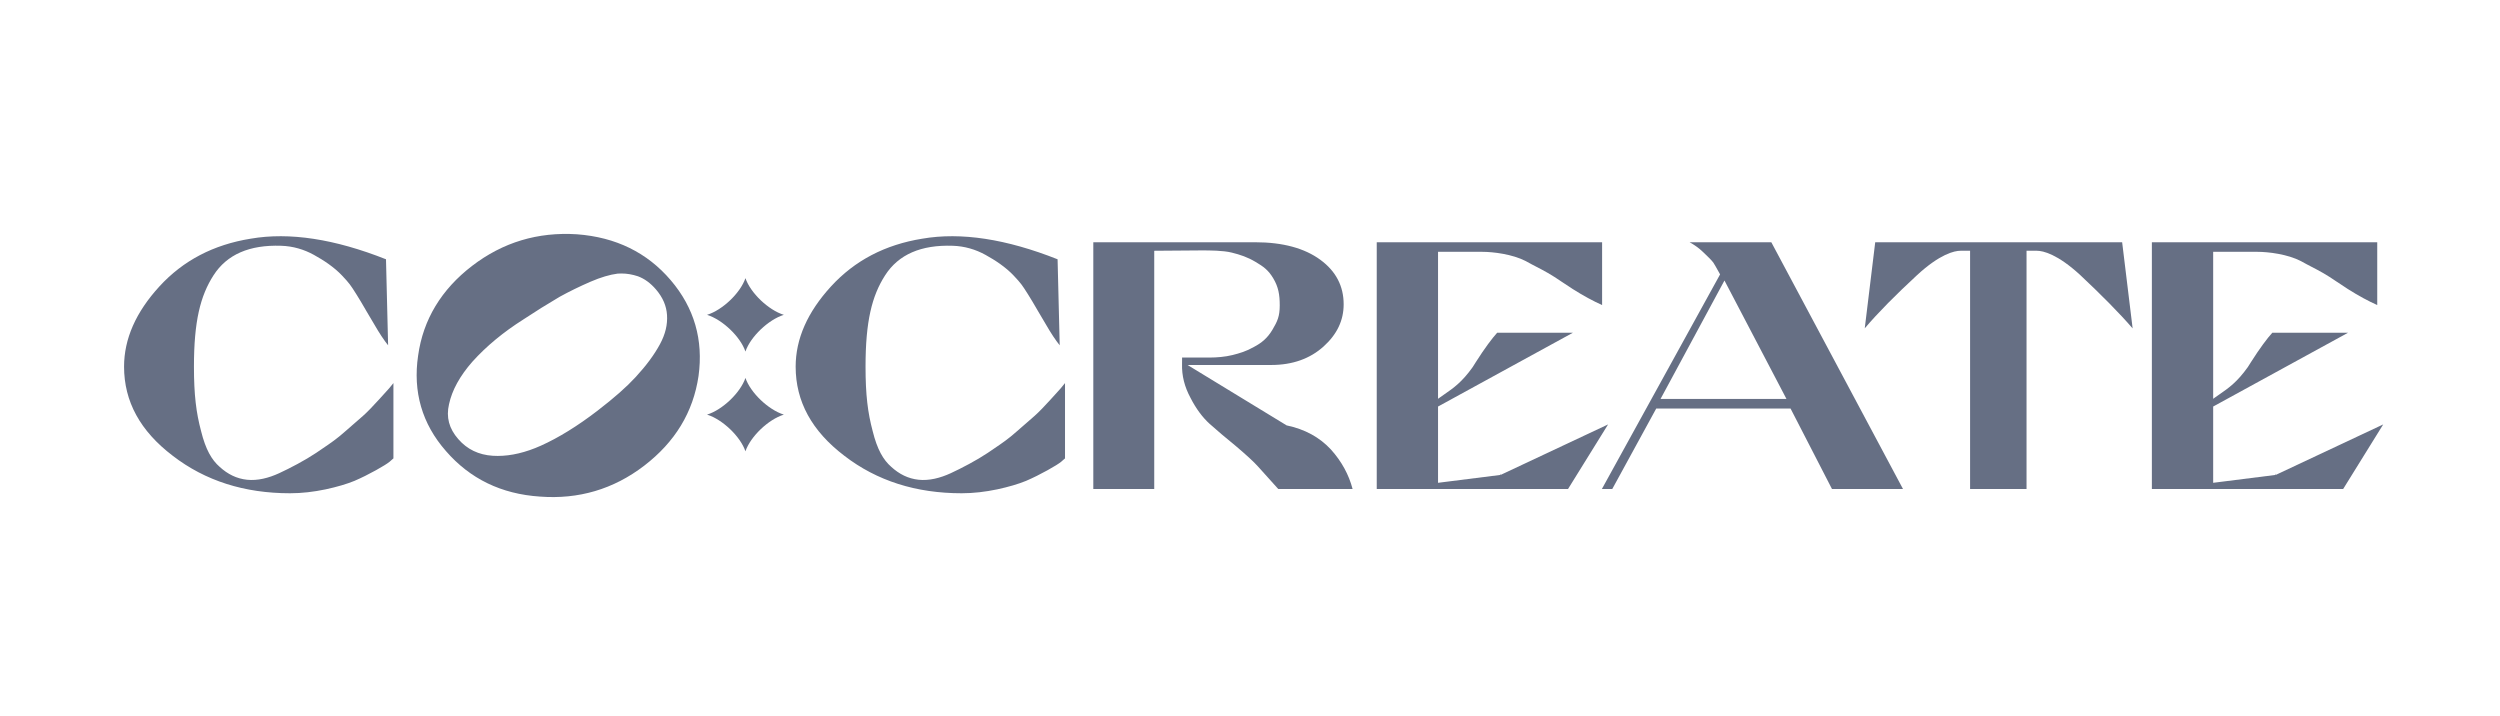<svg width="171" height="49" viewBox="0 0 171 49" fill="none" xmlns="http://www.w3.org/2000/svg">
<path d="M21.627 30.976L21.628 30.975C21.788 30.865 21.937 30.764 22.08 30.667C22.599 30.316 23.041 30.017 23.603 29.515C23.855 29.289 24.076 29.1 24.279 28.926C24.668 28.593 24.991 28.317 25.344 27.947C25.765 27.507 26.107 27.127 26.394 26.808C26.474 26.719 26.549 26.635 26.622 26.556L26.623 26.554L26.625 26.552L26.91 26.203V31.355C26.886 31.376 26.859 31.399 26.828 31.425C26.822 31.43 26.816 31.435 26.81 31.44C26.759 31.483 26.701 31.532 26.636 31.594C26.489 31.71 26.19 31.901 25.709 32.167C25.227 32.434 24.746 32.676 24.239 32.894C23.711 33.11 23.055 33.303 22.268 33.473C21.458 33.642 20.649 33.739 19.841 33.739C16.723 33.739 14.042 32.891 11.817 31.176L11.816 31.175C9.591 29.484 8.486 27.462 8.486 25.081C8.486 23.183 9.29 21.352 10.91 19.585C12.527 17.823 14.598 16.736 17.153 16.325L17.155 16.325C19.793 15.869 22.891 16.343 26.402 17.735L26.547 23.619C26.264 23.268 25.948 22.79 25.613 22.209L25.612 22.207C25.415 21.887 25.223 21.556 25.035 21.233C25.017 21.2 24.998 21.168 24.979 21.135C24.774 20.782 24.574 20.441 24.383 20.14C24.364 20.11 24.345 20.08 24.327 20.052C23.985 19.513 23.9 19.38 23.394 18.845C22.848 18.268 22.137 17.8 21.47 17.433C20.794 17.06 20.04 16.836 19.232 16.811C17.065 16.737 15.522 17.404 14.606 18.829C13.7 20.239 13.266 21.979 13.266 25.081C13.266 27.012 13.419 28.231 13.753 29.483C14.061 30.735 14.476 31.457 15.031 31.938C15.579 32.436 16.184 32.739 16.897 32.815C17.61 32.891 18.373 32.7 19.092 32.368C19.845 32.02 20.856 31.491 21.627 30.976Z" fill="#666F84"/>
<path d="M39.452 16.21L39.467 16.025L39.465 16.025L39.452 16.21ZM28.791 24.35L28.983 24.376L28.983 24.375L28.791 24.35ZM30.653 30.736L30.802 30.618L30.801 30.617L30.653 30.736ZM36.952 33.782L36.968 33.598H36.966L36.952 33.782ZM47.588 25.691L47.78 25.716V25.715L47.588 25.691ZM31.202 30.158L31.351 30.04L31.35 30.04L31.202 30.158ZM30.524 27.608L30.713 27.648L30.714 27.646L30.714 27.645L30.524 27.608ZM32.169 24.614L32.022 24.493L32.02 24.495L32.169 24.614ZM35.699 21.691L35.806 21.846L35.807 21.844L35.809 21.843L35.699 21.691ZM38.183 20.14L38.087 19.98L38.084 19.982L38.082 19.983L38.183 20.14ZM42.226 18.532L42.211 18.348L42.206 18.348L42.201 18.349L42.226 18.532ZM43.71 18.727L43.781 18.555L43.777 18.553L43.774 18.552L43.71 18.727ZM45.876 19.164C44.26 17.271 42.119 16.224 39.467 16.025L39.437 16.394C41.988 16.586 44.03 17.587 45.576 19.398L45.876 19.164ZM39.465 16.025C36.789 15.852 34.395 16.573 32.292 18.186L32.534 18.475C34.562 16.919 36.861 16.227 39.439 16.394L39.465 16.025ZM32.292 18.186C30.189 19.799 28.938 21.864 28.599 24.326L28.983 24.375C29.308 22.012 30.505 20.031 32.534 18.475L32.292 18.186ZM28.599 24.325C28.235 26.787 28.861 28.985 30.505 30.855L30.801 30.617C29.231 28.831 28.633 26.739 28.983 24.376L28.599 24.325ZM30.504 30.854C32.145 32.746 34.286 33.793 36.939 33.967L36.966 33.598C34.416 33.431 32.374 32.43 30.802 30.618L30.504 30.854ZM36.937 33.967C39.563 34.166 41.958 33.469 44.062 31.855L43.82 31.567C41.792 33.121 39.494 33.789 36.968 33.598L36.937 33.967ZM44.062 31.855C46.164 30.243 47.415 28.203 47.78 25.716L47.396 25.665C47.046 28.053 45.849 30.01 43.82 31.567L44.062 31.855ZM47.78 25.715C48.118 23.253 47.492 21.057 45.876 19.164L45.576 19.398C47.123 21.209 47.721 23.302 47.396 25.667L47.78 25.715ZM45.144 23.538C44.758 24.255 44.217 24.989 43.486 25.784L43.777 26.028C44.523 25.217 45.084 24.458 45.488 23.708L45.144 23.538ZM43.486 25.784C42.855 26.47 42.027 27.202 40.874 28.088L41.117 28.377C42.279 27.483 43.126 26.737 43.777 26.028L43.486 25.784ZM40.875 28.088C39.508 29.138 38.202 29.944 36.995 30.485L37.159 30.82C38.401 30.263 39.733 29.44 41.117 28.377L40.875 28.088ZM36.995 30.485C35.953 30.952 34.96 31.185 34.044 31.185V31.555C35.029 31.555 36.077 31.305 37.159 30.82L36.995 30.485ZM34.044 31.185C33.932 31.185 33.82 31.182 33.711 31.175L33.685 31.544C33.804 31.552 33.924 31.555 34.044 31.555V31.185ZM33.711 31.175C32.742 31.114 31.952 30.733 31.351 30.04L31.053 30.276C31.724 31.05 32.613 31.477 33.685 31.544L33.711 31.175ZM31.35 30.04C30.711 29.311 30.507 28.535 30.713 27.648L30.335 27.568C30.102 28.572 30.341 29.464 31.054 30.277L31.35 30.04ZM30.714 27.645C30.917 26.695 31.452 25.716 32.317 24.733L32.02 24.495C31.126 25.512 30.554 26.545 30.335 27.571L30.714 27.645ZM32.316 24.735C33.262 23.684 34.436 22.711 35.806 21.846L35.592 21.537C34.196 22.419 32.994 23.414 32.022 24.493L32.316 24.735ZM35.809 21.843C36.633 21.299 37.442 20.794 38.285 20.298L38.082 19.983C37.233 20.482 36.419 20.99 35.589 21.539L35.809 21.843ZM38.28 20.301C38.946 19.934 39.659 19.586 40.394 19.268L40.235 18.931C39.488 19.253 38.764 19.607 38.087 19.98L38.28 20.301ZM40.394 19.268C41.094 18.966 41.719 18.782 42.252 18.715L42.201 18.349C41.619 18.421 40.958 18.619 40.235 18.931L40.394 19.268ZM42.242 18.716C42.317 18.711 42.414 18.707 42.504 18.707V18.337C42.404 18.337 42.298 18.341 42.211 18.348L42.242 18.716ZM42.504 18.707C42.877 18.707 43.25 18.77 43.647 18.901L43.774 18.552C43.34 18.408 42.924 18.337 42.504 18.337V18.707ZM43.639 18.899C44.087 19.067 44.493 19.36 44.872 19.802L45.172 19.568C44.758 19.086 44.301 18.75 43.781 18.555L43.639 18.899ZM44.872 19.802C45.341 20.352 45.583 20.92 45.624 21.543L46.011 21.52C45.964 20.811 45.686 20.171 45.172 19.568L44.872 19.802ZM45.624 21.543C45.667 22.203 45.513 22.854 45.144 23.538L45.488 23.708C45.885 22.973 46.058 22.255 46.011 21.52L45.624 21.543Z" fill="#666F84"/>
<path d="M81.228 24.965H81.324H86.953C88.411 24.965 89.61 24.533 90.534 23.698C91.46 22.861 91.906 21.909 91.906 20.816C91.906 19.578 91.385 18.557 90.312 17.77C89.237 16.982 87.755 16.57 85.856 16.57H74.782V33.446H78.95V17.245V17.153L79.046 17.152L82.157 17.128H82.158C82.74 17.128 83.652 17.128 84.253 17.278C84.845 17.425 85.329 17.588 85.875 17.912C86.417 18.232 86.755 18.469 87.098 19.049C87.44 19.628 87.534 20.148 87.534 20.889C87.534 21.261 87.495 21.535 87.412 21.788C87.329 22.04 87.204 22.268 87.038 22.549C86.697 23.127 86.29 23.457 85.768 23.731C85.246 24.03 84.787 24.163 84.3 24.286C83.805 24.41 83.209 24.456 82.77 24.456H80.855L80.852 24.887V24.889C80.827 25.701 81.027 26.465 81.428 27.208L81.429 27.21C81.808 27.958 82.261 28.557 82.735 28.987C83.218 29.424 83.828 29.934 84.542 30.519L84.543 30.52C85.232 31.105 85.747 31.572 86.057 31.919L87.431 33.446H92.517C92.258 32.458 91.765 31.559 91.037 30.748C90.261 29.911 89.26 29.36 88.004 29.096L81.228 24.965ZM81.228 24.965V25.057C81.228 25.313 81.289 25.629 81.401 25.933C81.513 26.236 81.679 26.535 81.894 26.755C82.088 26.977 82.237 27.114 82.415 27.234C82.576 27.343 82.76 27.436 83.016 27.567C83.037 27.578 83.059 27.589 83.082 27.6C83.72 27.925 84.315 28.165 84.908 28.338C85.498 28.534 86.062 28.681 86.599 28.803L86.601 28.803L88.003 29.096L81.228 24.965Z" fill="#666F84"/>
<path d="M110.28 33.446H109.569L117.63 18.812L117.654 18.768L117.63 18.725C117.581 18.639 117.536 18.558 117.494 18.481C117.382 18.279 117.287 18.108 117.193 17.964L117.192 17.962L117.19 17.959C117.059 17.784 116.803 17.539 116.482 17.233L116.465 17.217C116.209 16.972 115.91 16.757 115.568 16.57H121.158L130.164 33.446H125.307L122.5 27.994L122.473 27.942H122.413H113.346H113.288L113.26 27.991L110.28 33.446ZM118.038 19.349L117.953 19.186L117.866 19.348L113.654 27.152L113.581 27.287H113.74H122.037H122.194L122.124 27.153L118.038 19.349Z" fill="#666F84"/>
<path d="M145.155 16.57L145.872 22.462C144.949 21.395 143.744 20.183 142.3 18.825L142.299 18.824C140.734 17.378 139.742 17.152 139.324 17.152H138.712H138.615V17.245V33.446H134.754V17.245V17.152H134.657H134.096C133.679 17.152 132.687 17.378 131.121 18.824C129.677 20.159 128.472 21.37 127.549 22.457L128.265 16.57H145.155Z" fill="#666F84"/>
<path d="M98.362 32.918V33.024L98.472 33.01L102.629 32.485L102.616 32.393L102.659 32.476L109.993 29.03L107.254 33.446H94.169V16.57H109.584V20.866C108.98 20.595 108.31 20.235 107.575 19.77C107.333 19.618 107.085 19.455 106.83 19.279C106.071 18.756 105.594 18.509 105.091 18.248C104.864 18.131 104.632 18.011 104.366 17.861L104.364 17.86L104.363 17.859C103.45 17.386 102.139 17.225 101.392 17.225H98.459H98.362V17.318V27.093V27.278L98.517 27.167C98.619 27.094 98.719 27.025 98.819 26.955C99.418 26.54 100.001 26.136 100.732 25.109L100.749 25.085V25.082C100.809 24.987 100.866 24.896 100.924 24.805L100.934 24.788C101.561 23.803 102.064 23.137 102.405 22.761H107.583L104.112 24.66L103.533 24.977L98.411 27.78L98.362 27.806V27.86V32.918Z" fill="#666F84"/>
<path d="M49.943 29.358C49.467 28.903 48.897 28.526 48.362 28.36C48.897 28.193 49.467 27.816 49.943 27.361C50.42 26.906 50.814 26.361 50.988 25.85C51.163 26.361 51.557 26.906 52.033 27.361C52.51 27.816 53.079 28.193 53.614 28.36C53.079 28.526 52.51 28.903 52.033 29.358C51.557 29.814 51.163 30.358 50.988 30.869C50.814 30.358 50.42 29.814 49.943 29.358Z" fill="#666F84"/>
<path d="M49.943 22.534C49.467 22.079 48.897 21.702 48.362 21.535C48.897 21.369 49.467 20.992 49.943 20.537C50.42 20.081 50.814 19.537 50.988 19.026C51.163 19.537 51.557 20.081 52.033 20.537C52.51 20.992 53.079 21.369 53.614 21.535C53.079 21.702 52.51 22.079 52.033 22.534C51.557 22.989 51.163 23.534 50.988 24.045C50.814 23.534 50.42 22.989 49.943 22.534Z" fill="#666F84"/>
<path d="M67.564 30.976L67.565 30.975C67.725 30.865 67.874 30.764 68.017 30.667C68.536 30.316 68.978 30.017 69.54 29.515C69.793 29.289 70.013 29.1 70.216 28.926C70.605 28.593 70.928 28.317 71.281 27.947C71.702 27.507 72.044 27.127 72.331 26.808C72.411 26.719 72.487 26.635 72.558 26.556L72.56 26.554L72.561 26.552L72.847 26.203V31.355C72.823 31.376 72.796 31.399 72.765 31.425C72.759 31.43 72.753 31.435 72.747 31.44C72.696 31.483 72.638 31.532 72.573 31.594C72.426 31.71 72.127 31.901 71.646 32.167C71.164 32.434 70.683 32.676 70.177 32.894C69.648 33.11 68.992 33.303 68.205 33.473C67.395 33.642 66.586 33.739 65.778 33.739C62.66 33.739 59.979 32.891 57.754 31.176L57.753 31.175C55.528 29.484 54.423 27.462 54.423 25.081C54.423 23.183 55.227 21.352 56.847 19.585C58.464 17.823 60.535 16.736 63.09 16.325L63.091 16.325C65.73 15.869 68.828 16.343 72.339 17.735L72.484 23.619C72.201 23.268 71.885 22.79 71.55 22.209L71.549 22.207C71.353 21.887 71.16 21.556 70.973 21.233C70.954 21.2 70.935 21.168 70.916 21.135C70.711 20.782 70.511 20.441 70.32 20.14C70.301 20.11 70.282 20.08 70.264 20.052C69.922 19.513 69.837 19.38 69.331 18.845C68.785 18.268 68.074 17.8 67.407 17.433C66.731 17.06 65.977 16.836 65.169 16.811C63.002 16.737 61.459 17.404 60.543 18.829C59.637 20.239 59.203 21.979 59.203 25.081C59.203 27.012 59.356 28.231 59.69 29.483C59.998 30.735 60.413 31.457 60.968 31.938C61.516 32.436 62.121 32.739 62.834 32.815C63.547 32.891 64.31 32.7 65.029 32.368C65.781 32.02 66.793 31.491 67.564 30.976Z" fill="#666F84"/>
<path d="M151.381 32.918V33.024L151.491 33.01L155.648 32.485L155.635 32.393L155.678 32.476L163.012 29.03L160.273 33.446H147.188V16.57H162.603V20.866C161.998 20.595 161.328 20.235 160.593 19.77C160.352 19.618 160.104 19.455 159.849 19.279C159.089 18.756 158.613 18.509 158.109 18.248C157.883 18.131 157.651 18.011 157.385 17.861L157.383 17.86L157.382 17.859C156.469 17.386 155.158 17.225 154.411 17.225H151.478H151.381V17.318V27.093V27.278L151.536 27.167C151.638 27.094 151.738 27.025 151.838 26.955C152.438 26.54 153.02 26.136 153.751 25.109L153.768 25.085V25.082C153.828 24.986 153.886 24.895 153.944 24.804L153.954 24.788C154.58 23.803 155.082 23.137 155.424 22.761H160.602L157.131 24.66L156.552 24.977L151.43 27.78L151.381 27.806V27.86V32.918Z" fill="#666F84"/>
<path d="M45.725 19.281C44.145 17.429 42.053 16.405 39.451 16.21C36.825 16.04 34.478 16.746 32.412 18.331C30.346 19.915 29.122 21.938 28.791 24.351C28.434 26.763 29.046 28.908 30.653 30.736C32.259 32.588 34.351 33.612 36.952 33.783C39.528 33.978 41.874 33.295 43.94 31.711C46.006 30.127 47.23 28.128 47.587 25.691C47.919 23.278 47.307 21.133 45.725 19.281ZM45.316 23.623C44.92 24.357 44.369 25.104 43.631 25.906C42.99 26.604 42.152 27.343 40.996 28.233C39.62 29.289 38.301 30.104 37.077 30.652C36.015 31.129 34.994 31.37 34.043 31.37C33.928 31.37 33.812 31.367 33.698 31.36C32.677 31.296 31.837 30.892 31.202 30.159C30.525 29.387 30.304 28.553 30.524 27.608C30.735 26.62 31.288 25.614 32.168 24.614C33.127 23.549 34.316 22.565 35.698 21.691C36.525 21.145 37.337 20.638 38.183 20.14C38.854 19.771 39.573 19.42 40.314 19.1C41.025 18.793 41.669 18.602 42.226 18.532C42.307 18.526 42.409 18.522 42.504 18.522C42.9 18.522 43.295 18.589 43.709 18.727C44.194 18.908 44.625 19.223 45.022 19.685C45.513 20.262 45.773 20.866 45.817 21.532C45.862 22.229 45.699 22.913 45.316 23.623Z" fill="#666F84"/>
</svg>
